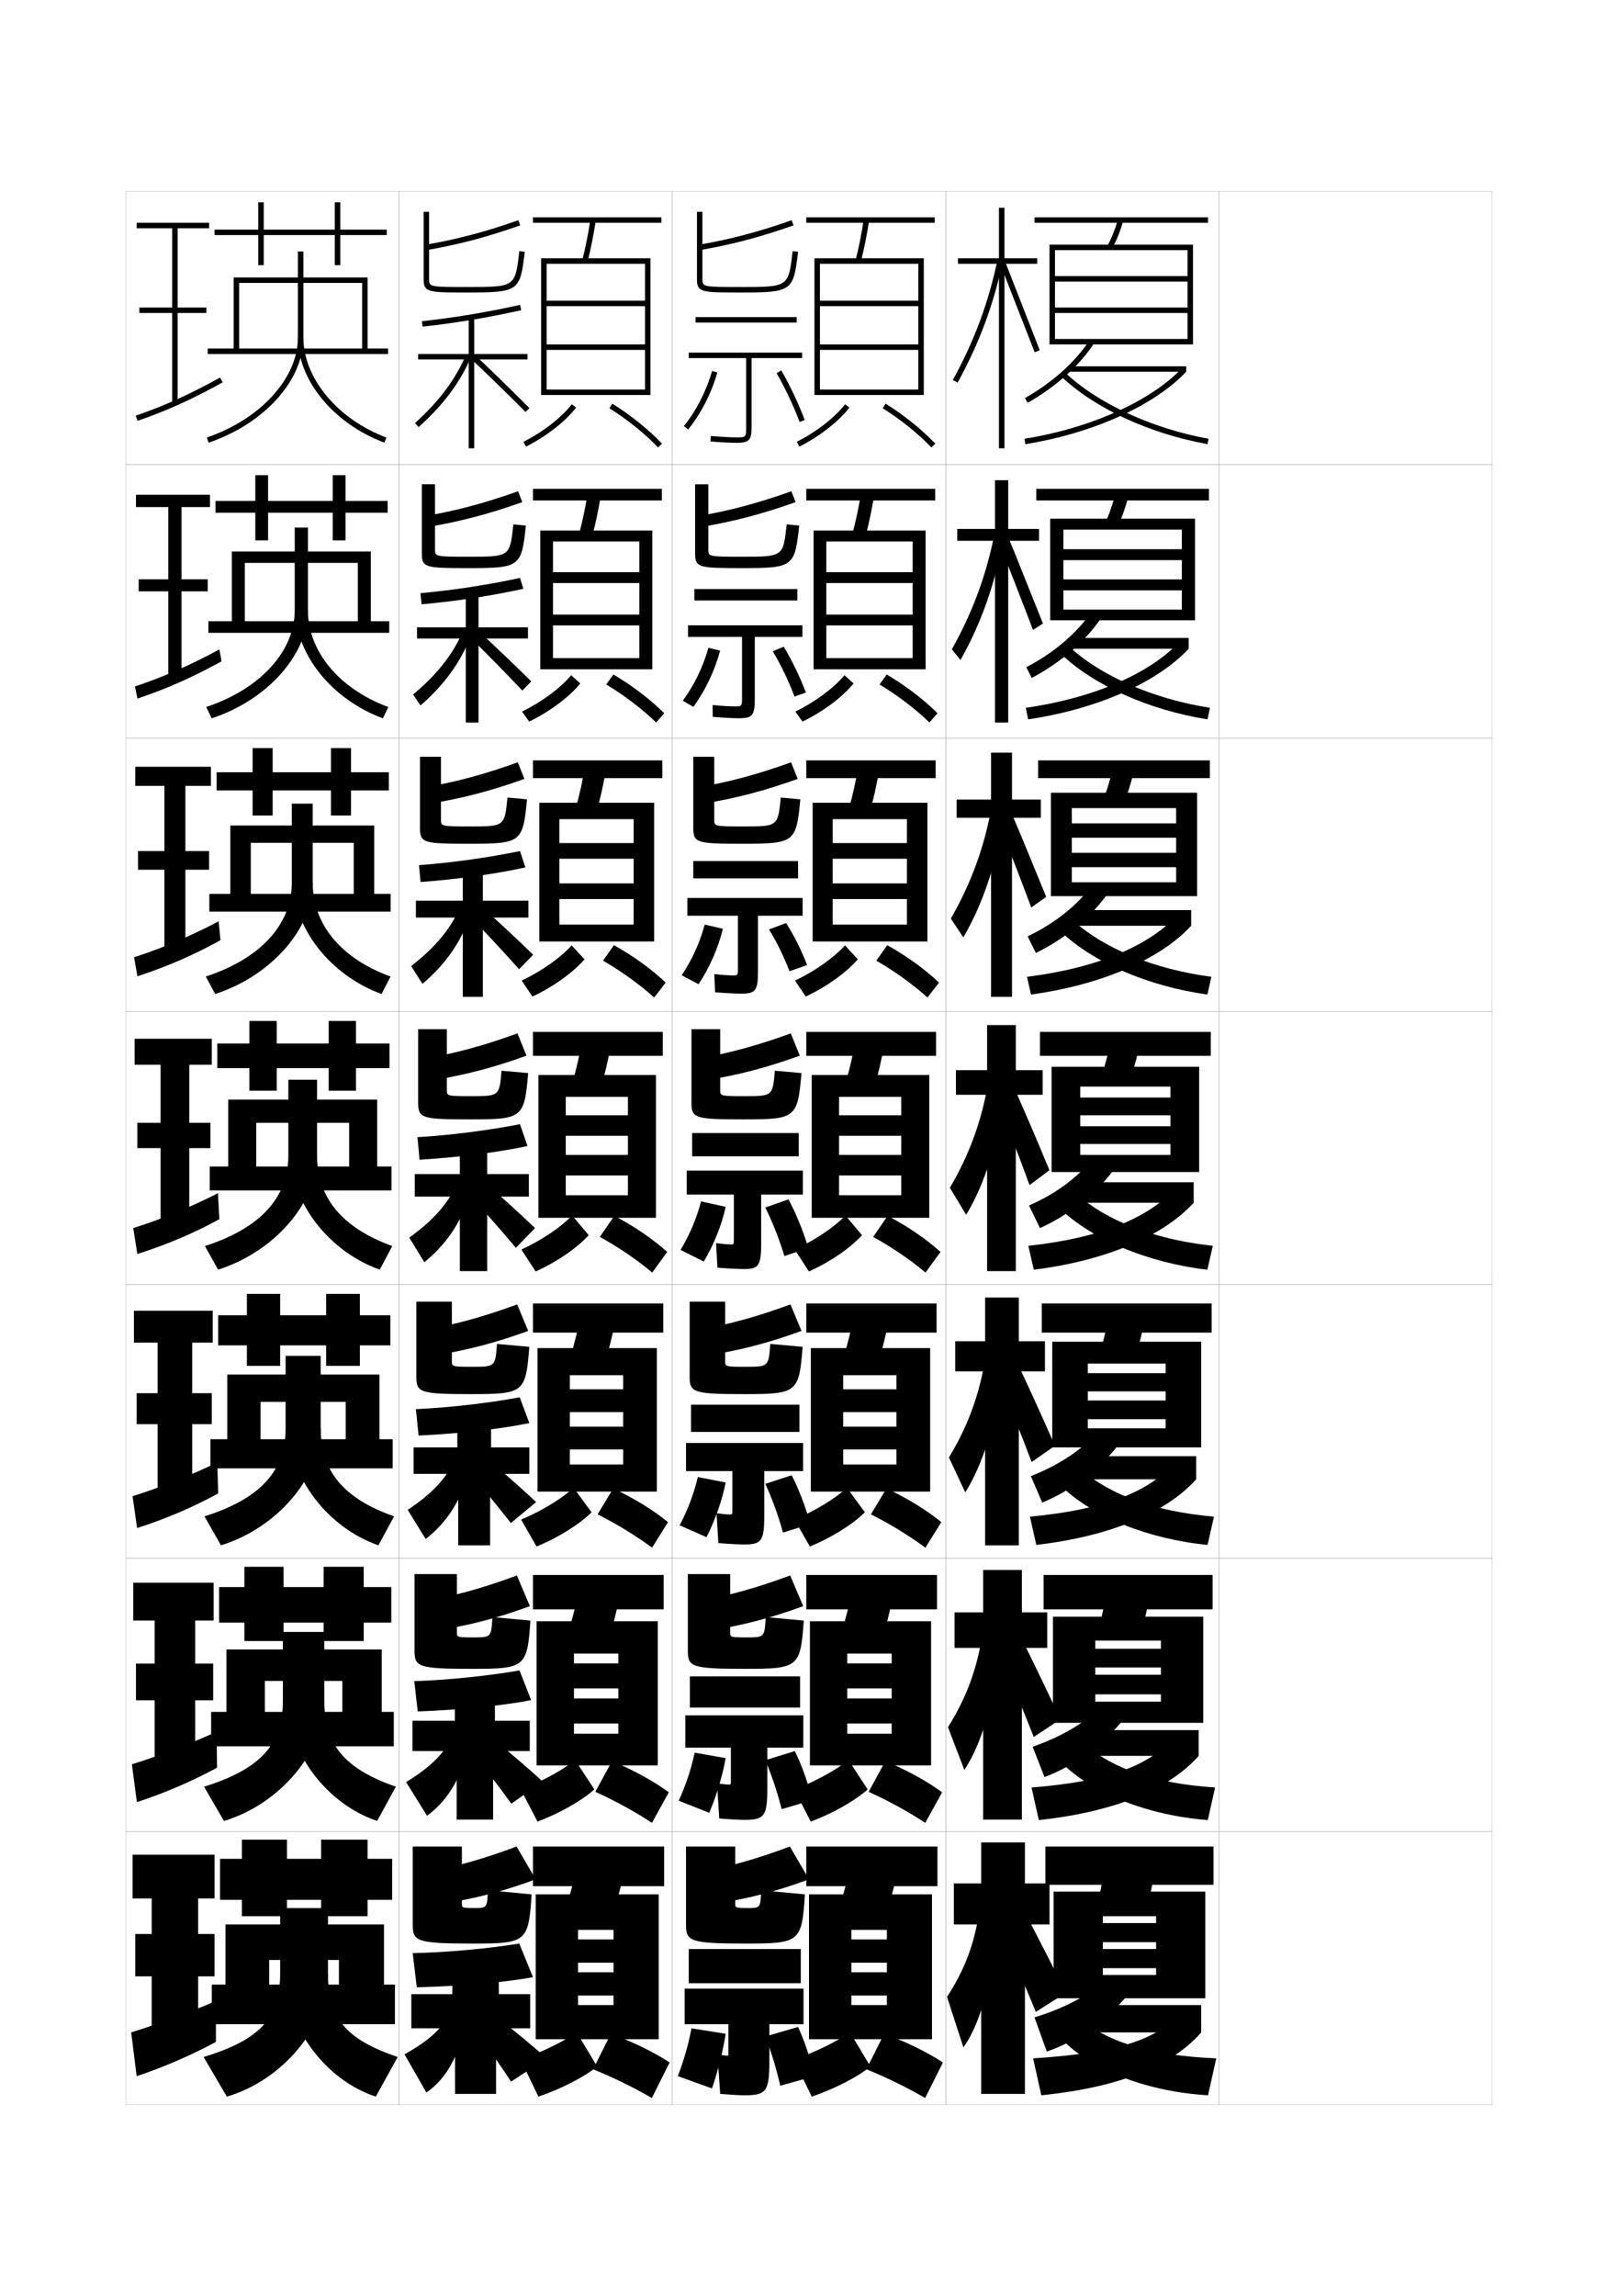 <?xml version="1.0" encoding="utf-8"?>
<!-- Generator: Adobe Illustrator 15.0.2, SVG Export Plug-In . SVG Version: 6.00 Build 0)  -->
<!DOCTYPE svg PUBLIC "-//W3C//DTD SVG 1.1//EN" "http://www.w3.org/Graphics/SVG/1.1/DTD/svg11.dtd">
<svg version="1.1" id="glyphs" xmlns="http://www.w3.org/2000/svg" xmlns:xlink="http://www.w3.org/1999/xlink" x="0px" y="0px"
	 width="592px" height="840px" viewBox="0 0 592 840" enable-background="new 0 0 592 840" xml:space="preserve">
<g>
	<rect x="46" y="70" fill="none" stroke="#999999" stroke-width="0.1" width="100" height="100"/>
	<rect x="46" y="170" fill="none" stroke="#999999" stroke-width="0.1" width="100" height="100"/>
	<rect x="46" y="270" fill="none" stroke="#999999" stroke-width="0.1" width="100" height="100"/>
	<rect x="46" y="370" fill="none" stroke="#999999" stroke-width="0.1" width="100" height="100"/>
	<rect x="46" y="470" fill="none" stroke="#999999" stroke-width="0.1" width="100" height="100"/>
	<rect x="46" y="570" fill="none" stroke="#999999" stroke-width="0.1" width="100" height="100"/>
	<rect x="46" y="670" fill="none" stroke="#999999" stroke-width="0.1" width="100" height="100"/>
	<rect x="146" y="70" fill="none" stroke="#999999" stroke-width="0.1" width="100" height="100"/>
	<rect x="146" y="170" fill="none" stroke="#999999" stroke-width="0.1" width="100" height="100"/>
	<rect x="146" y="270" fill="none" stroke="#999999" stroke-width="0.1" width="100" height="100"/>
	<rect x="146" y="370" fill="none" stroke="#999999" stroke-width="0.1" width="100" height="100"/>
	<rect x="146" y="470" fill="none" stroke="#999999" stroke-width="0.1" width="100" height="100"/>
	<rect x="146" y="570" fill="none" stroke="#999999" stroke-width="0.1" width="100" height="100"/>
	<rect x="146" y="670" fill="none" stroke="#999999" stroke-width="0.1" width="100" height="100"/>
	<rect x="246" y="70" fill="none" stroke="#999999" stroke-width="0.1" width="100" height="100"/>
	<rect x="246" y="170" fill="none" stroke="#999999" stroke-width="0.1" width="100" height="100"/>
	<rect x="246" y="270" fill="none" stroke="#999999" stroke-width="0.1" width="100" height="100"/>
	<rect x="246" y="370" fill="none" stroke="#999999" stroke-width="0.1" width="100" height="100"/>
	<rect x="246" y="470" fill="none" stroke="#999999" stroke-width="0.1" width="100" height="100"/>
	<rect x="246" y="570" fill="none" stroke="#999999" stroke-width="0.1" width="100" height="100"/>
	<rect x="246" y="670" fill="none" stroke="#999999" stroke-width="0.1" width="100" height="100"/>
	<rect x="346" y="70" fill="none" stroke="#999999" stroke-width="0.1" width="100" height="100"/>
	<rect x="346" y="170" fill="none" stroke="#999999" stroke-width="0.1" width="100" height="100"/>
	<rect x="346" y="270" fill="none" stroke="#999999" stroke-width="0.1" width="100" height="100"/>
	<rect x="346" y="370" fill="none" stroke="#999999" stroke-width="0.1" width="100" height="100"/>
	<rect x="346" y="470" fill="none" stroke="#999999" stroke-width="0.1" width="100" height="100"/>
	<rect x="346" y="570" fill="none" stroke="#999999" stroke-width="0.1" width="100" height="100"/>
	<rect x="346" y="670" fill="none" stroke="#999999" stroke-width="0.1" width="100" height="100"/>
	<rect x="446" y="70" fill="none" stroke="#999999" stroke-width="0.1" width="100" height="100"/>
	<rect x="446" y="170" fill="none" stroke="#999999" stroke-width="0.1" width="100" height="100"/>
	<rect x="446" y="270" fill="none" stroke="#999999" stroke-width="0.1" width="100" height="100"/>
	<rect x="446" y="370" fill="none" stroke="#999999" stroke-width="0.1" width="100" height="100"/>
	<rect x="446" y="470" fill="none" stroke="#999999" stroke-width="0.1" width="100" height="100"/>
	<rect x="446" y="570" fill="none" stroke="#999999" stroke-width="0.1" width="100" height="100"/>
	<rect x="446" y="670" fill="none" stroke="#999999" stroke-width="0.1" width="100" height="100"/>
</g>
<g>
	<g>
		<polygon points="141.5,86 124.5,86 124.5,97 122.5,97 122.5,86 96.5,86 96.5,97 94.5,97 94.5,86 78.5,86 78.5,84 94.5,84 94.5,74 
			96.5,74 96.5,84 122.5,84 122.5,74 124.5,74 124.5,84 141.5,84 		"/>
		<polygon points="142,127.5 142,129.5 76,129.5 76,127.5 132.5,127.5 132.5,103.5 87.5,103.5 87.5,127.5 85.5,127.5 85.5,101.5 
			134.5,101.5 134.5,127.5 		"/>
		<path d="M76.322,161.946l-0.645-1.893C95.297,153.363,109,138.332,109,123.5V92h2v31.5
			C111,139.175,96.74,154.984,76.322,161.946z"/>
		<path d="M140.647,161.936C122.014,154.926,109,139.12,109,123.5h2
			c0,14.805,12.481,29.841,30.353,36.564L140.647,161.936z"/>
	</g>
	<g>
		<polygon points="141.833,187.583 126.417,187.583 126.417,197.667 121.75,197.667 
			121.75,187.583 98.083,187.583 98.083,197.667 93.417,197.667 93.417,187.583 
			78.833,187.583 78.833,183.25 93.417,183.25 93.417,173.833 98.083,173.833 98.083,183.25 
			121.75,183.25 121.75,173.833 126.417,173.833 126.417,183.25 141.833,183.25 		"/>
		<polygon points="76.25,231.5 76.25,227.25 130.917,227.25 130.917,205.917 89.583,205.917 
			89.583,227.25 84.833,227.25 84.833,201.75 135.666,201.75 135.666,227.25 142.416,227.25 
			142.416,231.5 		"/>
		<path d="M77.478,262.788l-2.035-4.14c19.917-6.665,32.39-20.466,32.39-35.398v-30.25
			h4.833v30.25C112.667,239.414,97.982,255.96,77.478,262.788z"/>
		<path d="M140.079,262.779c-18.592-6.868-31.913-23.374-31.913-39.529h4.5
			c0,14.906,11.31,28.693,29.412,35.406L140.079,262.779z"/>
	</g>
	<g>
		<polygon points="142.261,289.167 128.427,289.167 128.427,298.333 121.094,298.333 
			121.094,289.167 99.761,289.167 99.761,298.333 92.427,298.333 92.427,289.167 
			79.261,289.167 79.261,282.5 92.427,282.5 92.427,273.667 99.761,273.667 99.761,282.5 
			121.094,282.5 121.094,273.667 128.427,273.667 128.427,282.5 142.261,282.5 		"/>
		<polygon points="76.594,333.5 76.594,327 129.427,327 129.427,308.333 91.761,308.333 91.761,327 
			84.26,327 84.26,302 136.927,302 136.927,327 142.927,327 142.927,333.5 		"/>
		<path d="M78.729,363.63l-3.425-6.388C95.519,350.602,106.761,338.031,106.761,323v-29
			h7.667v29C114.427,339.652,99.317,356.936,78.729,363.63z"/>
		<path d="M139.605,363.622C121.055,356.896,107.427,339.69,107.427,323h7
			c0,15.007,10.139,27.544,28.471,34.246L139.605,363.622z"/>
	</g>
	<g>
		<polygon points="142.5,390.75 130.25,390.75 130.25,399 120.25,399 120.25,390.75 101.25,390.75 101.25,399 91.25,399 
			91.25,390.75 79.5,390.75 79.5,381.75 91.25,381.75 91.25,373.5 101.25,373.5 101.25,381.75 120.25,381.75 120.25,373.5 
			130.25,373.5 130.25,381.75 142.5,381.75 		"/>
		<polygon points="76.75,435.5 76.75,426.75 127.75,426.75 127.75,410.75 93.75,410.75 93.75,426.75 83.5,426.75 83.5,402.25 
			138,402.25 138,426.75 143.25,426.75 143.25,435.5 		"/>
		<path d="M116,395v27.75c0,17.142-15.534,35.161-36.209,41.722l-4.815-8.635
			C95.489,449.221,105.5,437.88,105.5,422.75V395H116z"/>
		<path d="M138.943,464.466C120.435,457.882,106.5,439.975,106.5,422.75h9.5
			c0,15.107,8.968,26.396,27.531,33.087L138.943,464.466z"/>
	</g>
	<g>
		<polygon points="142.833,492.166 131.667,492.166 131.667,499.666 119.333,499.666 
			119.333,492.166 102.5,492.166 102.5,499.666 90.333,499.666 90.333,492.166 
			79.833,492.166 79.833,481.166 90.333,481.166 90.333,473.333 102.5,473.333 
			102.5,481.166 119.333,481.166 119.333,473.333 131.667,473.333 131.667,481.166 
			142.833,481.166 		"/>
		<polygon points="77,537.166 77,526.5 126.5,526.5 126.5,512.833 95.333,512.833 
			95.333,526.5 83.166,526.5 83.166,502.833 138.833,502.833 138.833,526.5 143.667,526.5 
			143.667,537.166 		"/>
		<path d="M117.333,496v26.5c0,17.797-15.823,36.425-36.473,42.814l-6.043-10.59
			C95.533,548.169,104.5,537.881,104.5,522.5V496H117.333z"/>
		<path d="M138.462,565.311C120,558.907,105.833,540.515,105.833,522.5h11.5
			c0,15.452,8.09,25.599,26.854,32.225L138.462,565.311z"/>
	</g>
	<g>
		<polygon points="143.167,593.583 133.083,593.583 133.083,600.333 118.417,600.333 
			118.417,593.583 103.75,593.583 103.75,600.333 89.417,600.333 89.417,593.583 
			80.167,593.583 80.167,580.583 89.417,580.583 89.417,573.167 103.75,573.167 
			103.75,580.583 118.417,580.583 118.417,573.167 133.083,573.167 133.083,580.583 
			143.167,580.583 		"/>
		<polygon points="77.25,638.833 77.25,626.25 125.25,626.25 125.25,614.917 96.917,614.917 96.917,626.25 
			82.833,626.25 82.833,603.416 139.667,603.416 139.667,626.25 144.083,626.25 
			144.083,638.833 		"/>
		<path d="M118.667,597v25.25c0,18.454-16.112,37.689-36.736,43.907l-7.272-12.545
			C95.578,647.117,103.5,637.883,103.5,622.25V597H118.667z"/>
		<path d="M137.981,666.155c-18.415-6.223-32.814-25.1-32.814-43.905h13.5
			c0,15.797,7.212,24.803,26.177,31.362L137.981,666.155z"/>
	</g>
	<g>
		<polygon points="143.5,695 134.5,695 134.5,701 117.5,701 117.5,695 105,695 105,701 88.5,701 88.5,695 80.5,695 80.5,680 
			88.5,680 88.5,673 105,673 105,680 117.5,680 117.5,673 134.5,673 134.5,680 143.5,680 		"/>
		<polygon points="77.5,740.5 77.5,726 124,726 124,717 98.5,717 98.5,726 82.5,726 82.5,704 140.5,704 140.5,726 144.5,726 
			144.5,740.5 		"/>
		<path d="M120,698v24c0,19.11-16.401,38.953-37,45l-8.5-14.5c21.122-6.435,28-14.615,28-30.5v-24H120z"/>
		<path d="M137.5,767c-18.368-6.042-33-25.404-33-45H120c0,16.142,6.335,24.006,25.5,30.5L137.5,767z"/>
	</g>
</g>
<g>
	<g>
		<polygon points="72.5,744.5 72.5,723 78.5,723 78.5,707.5 72.5,707.5 72.5,694.5 78.5,694.5 78.5,678.5 48.5,678.5 48.5,694.5 
			55.5,694.5 55.5,707.5 49.5,707.5 49.5,723 55.5,723 55.5,744.5 		"/>
		<path d="M79,732c-8.834,3.853-21.797,8.675-31,11.5l2,16c9.068-2.938,19.673-7.506,29-12.5V732z"
			/>
	</g>
	<g>
		<polygon points="78.167,592.833 78.167,579 48.75,579 48.75,592.833 56.583,592.833 
			56.583,608.583 49.75,608.583 49.75,622 56.583,622 56.583,645 71.417,645 71.417,622 78,622 
			78,608.583 71.417,608.583 71.417,592.833 		"/>
		<path d="M48.25,645.416L50.083,659.25c9.895-3.193,20.216-7.648,29.333-12.584L79.25,633.5
			C70.039,637.765,57.707,642.508,48.25,645.416z"/>
	</g>
	<g>
		<polygon points="77.833,491.167 77.833,479.5 49,479.5 49,491.167 57.667,491.167 
			57.667,509.666 50,509.666 50,521 57.667,521 57.667,545.5 70.333,545.5 70.333,521 77.5,521 
			77.5,509.666 70.333,509.666 70.333,491.167 		"/>
		<path d="M48.5,547.334L50.167,559c10.72-3.448,20.758-7.789,29.666-12.667L79.5,535
			C69.912,539.678,58.212,544.341,48.5,547.334z"/>
	</g>
	<g>
		<polygon points="77.5,389.5 77.5,380 49.25,380 49.25,389.5 58.75,389.5 58.75,410.75 50.25,410.75 50.25,420 58.75,420 
			58.75,446 69.25,446 69.25,420 77,420 77,410.75 69.25,410.75 69.25,389.5 		"/>
		<path d="M48.75,449.25l1.5,9.5c11.547-3.703,21.301-7.931,30-12.75l-0.5-9.5
			C69.785,441.59,58.717,446.174,48.75,449.25z"/>
	</g>
	<g>
		<polygon points="77.166,287.5 77.166,280.5 49.5,280.5 49.5,287.5 60.166,287.5 60.166,311.333 
			50.5,311.333 50.5,318.167 60.166,318.167 60.166,346.5 67.833,346.5 
			67.833,318.167 76.5,318.167 76.5,311.333 67.833,311.333 67.833,287.5 		"/>
		<path d="M50.275,357.148l-1.217-6.964c10.134-3.249,20.491-7.65,30.947-13.144
			l0.655,6.917C71.012,349.291,61.5,353.468,50.275,357.148z"/>
	</g>
	<g>
		<polygon points="76.833,185.5 76.833,181 49.75,181 49.75,185.5 61.583,185.5 61.583,211.917 
			50.75,211.917 50.75,216.333 61.583,216.333 61.583,247 66.417,247 66.417,216.333 
			76,216.333 76,211.917 66.417,211.917 66.417,185.5 		"/>
		<path d="M50.3,255.548l-0.934-4.429c10.301-3.421,19.947-7.639,30.895-13.536
			l0.81,4.334C70.474,247.764,61.204,251.891,50.3,255.548z"/>
	</g>
	<g>
		<polygon points="76.5,83.5 76.5,81.5 50,81.5 50,83.5 63,83.5 63,112.5 51,112.5 51,114.5 63,114.5 63,147.5 65,147.5 65,114.5 
			75.5,114.5 75.5,112.5 65,112.5 65,83.5 		"/>
		<path d="M50.325,153.946l-0.65-1.893c10.468-3.593,19.403-7.629,30.843-13.93
			l0.965,1.752C69.936,146.236,60.908,150.312,50.325,153.946z"/>
	</g>
</g>
<g>
	<g>
		<path d="M156.171,91.485l-0.342-1.971c11.654-2.023,21.774-4.703,33.838-8.958
			l0.666,1.887C178.158,86.737,167.941,89.441,156.171,91.485z"/>
		<path d="M171,107c-14.485,0-16,0-16-5V77.5h2V102c0,2.943,0,3,14,3c17.5,0,17.5,0,19.007-13.114
			l1.986,0.229C190.331,106.583,189.742,107,171,107z"/>
		<path d="M154.609,119.494l-0.219-1.988c12.155-1.336,23.56-3.237,35.893-5.982
			l0.434,1.953C178.312,116.237,166.839,118.149,154.609,119.494z"/>
		<polygon points="193,129.5 173.5,129.5 173.5,116 171.5,116 171.5,129.5 153,129.5 153,131.5 171.5,131.5 171.5,164 173.5,164 
			173.5,131.5 193,131.5 		"/>
		<path d="M153.169,156.243l-1.338-1.486c8.938-8.045,14.895-16.035,18.748-25.146
			l1.842,0.779C168.45,139.78,162.332,147.995,153.169,156.243z"/>
		<path d="M192.292,150.706c-6.465-6.489-13.561-13.407-19.979-19.479l1.375-1.453
			c6.433,6.086,13.543,13.019,20.021,19.521L192.292,150.706z"/>
	</g>
	<g>
		<path d="M155.774,188.762c11.702-2.066,21.716-4.75,33.782-9.049l1.543,3.978
			c-12.14,4.319-22.437,7.038-34.302,9.035L155.774,188.762z"/>
		<path d="M171.333,207.833c-15.543,0-17-0.146-17-5.339v-25.328h4.833v23.75
			c0,2.692,0.028,2.75,12.272,2.75c15.124,0,15.131-0.001,16.401-11.845l4.572,0.44
			C190.835,207.393,190.225,207.833,171.333,207.833z"/>
		<path d="M153.844,217.003c12.174-1.13,24.268-2.976,36.428-5.572l1.206,3.969
			c-11.816,2.598-24.209,4.485-37.238,5.678L153.844,217.003z"/>
		<polygon points="193.166,229.5 175.083,229.5 175.083,216.166 170.417,216.166 
			170.417,229.5 152.583,229.5 152.583,233.583 170.417,233.583 170.417,264.333 
			175.083,264.333 175.083,233.583 193.166,233.583 		"/>
		<path d="M169.51,230.549l2.646,2.319c-3.739,9.578-9.605,17.614-18.294,25.211
			l-2.725-3.991C160.195,246.5,165.982,239.003,169.51,230.549z"/>
		<path d="M172.461,233.571l2.327-2.975c6.472,5.933,13.339,12.492,19.601,18.684
			l-3.277,3.358C185.079,246.247,178.514,239.556,172.461,233.571z"/>
	</g>
	<g>
		<path d="M155.719,288.01c11.75-2.108,21.658-4.797,33.727-9.139l2.419,6.068
			c-12.104,4.343-22.482,7.077-34.441,9.027L155.719,288.01z"/>
		<path d="M171.667,308.667c-16.602,0-18-0.291-18-5.679v-26.155h7.666v23
			c0,2.441,0.057,2.5,10.543,2.5c12.749,0,12.763-0.003,13.794-10.575l7.158,0.651
			C191.341,308.204,190.709,308.667,171.667,308.667z"/>
		<path d="M153.297,316.502c12.193-0.925,24.978-2.715,36.964-5.161l1.978,5.985
			c-11.228,2.435-24.542,4.298-38.369,5.339L153.297,316.502z"/>
		<polygon points="193.333,329.5 176.667,329.5 176.667,316.333 169.333,316.333 169.333,329.5 
			152.167,329.5 152.167,335.667 169.333,335.667 169.333,364.667 176.667,364.667 
			176.667,335.667 193.333,335.667 		"/>
		<path d="M168.441,331.487l3.45,3.859c-3.507,9.765-9.12,17.624-17.335,24.568
			l-4.113-6.495C159.621,346.288,165.24,339.286,168.441,331.487z"/>
		<path d="M172.611,335.915l3.279-4.497c6.511,5.78,13.134,11.966,19.18,17.847
			l-5.139,5.304C184.331,348.276,178.297,341.814,172.611,335.915z"/>
	</g>
	<g>
		<path d="M155.664,387.258l2.387,7.95c12.053-1.904,22.512-4.652,34.58-9.021
			l-3.297-8.159C177.263,382.414,167.461,385.107,155.664,387.258z"/>
		<path d="M172.314,401c10.373,0,10.395-0.005,11.188-9.307l9.744,0.863
			C191.846,409.014,191.192,409.5,172,409.5c-17.66,0-19-0.437-19-6.018V376.5h10.5v22.25
			C163.5,400.939,163.584,401,172.314,401z"/>
		<path d="M152.75,416c12.213-0.72,25.687-2.454,37.5-4.75l2.75,8
			c-10.64,2.272-24.873,4.11-39.5,5L152.75,416z"/>
		<polygon points="193.5,429.5 178.25,429.5 178.25,416.5 168.25,416.5 168.25,429.5 151.75,429.5 151.75,437.75 168.25,437.75 
			168.25,465 178.25,465 178.25,437.75 193.5,437.75 		"/>
		<path d="M167.373,432.426l4.254,5.398C168.352,447.777,162.991,455.457,155.25,461.75l-5.5-9
			C159.048,446.076,164.497,439.567,167.373,432.426z"/>
		<path d="M172.76,438.26l4.23-6.02C183.541,437.867,189.92,443.68,195.75,449.25l-7,7.25
			C183.582,450.307,178.08,444.072,172.76,438.26z"/>
	</g>
</g>
<g>
	<path d="M155.609,486.506l2.925,9.383c12.147-1.857,22.688-4.621,34.72-9.014
		l-4.031-9.689C177.15,481.614,167.454,484.312,155.609,486.506z"/>
	<path d="M172.709,500c8.488,0,8.514-0.006,9.126-8.371l11.829,1.076
		C192.371,509.49,191.655,510,172.333,510c-18.718,0-20-0.582-20-6.357v-27.477
		h13V498C165.333,499.919,165.448,500,172.709,500z"/>
	<path d="M152.167,515.5c12.229-0.558,26.36-2.188,38-4.333l3.5,9.431
		c-10.056,2.086-25.073,3.831-40.5,4.568L152.167,515.5z"/>
	<polygon points="193.667,529.5 179.667,529.5 179.667,516.667 167.333,516.667 167.333,529.5 
		151.333,529.5 151.333,539.166 167.667,539.166 167.667,565.334 179.333,565.334 
		179.333,539.166 193.667,539.166 	"/>
	<path d="M166.415,533.617l4.753,6.1C168.124,549.857,163.017,557.358,155.75,563
		l-6.583-10.666C158.585,546.117,163.865,540.102,166.415,533.617z"/>
	<path d="M172.256,539.34l5.57-6.014c6.59,5.475,12.726,10.914,18.34,16.174
		l-9.25,7.666C182.181,551.072,177.21,545.065,172.256,539.34z"/>
</g>
<g>
	<path d="M155.555,585.753l3.462,10.816c12.242-1.812,22.864-4.589,34.86-9.007
		l-4.766-11.22C177.037,580.814,167.448,583.518,155.555,585.753z"/>
	<path d="M173.104,599c6.604,0,6.633-0.008,7.063-7.436l13.914,1.288
		C192.896,609.968,192.117,610.5,172.667,610.5c-19.775,0-21-0.728-21-6.696
		v-27.971h15.5V597.25C167.167,598.898,167.312,599,173.104,599z"/>
	<path d="M151.583,615c12.246-0.396,27.034-1.92,38.5-3.916l4.25,10.86
		c-9.472,1.9-25.273,3.553-41.5,4.139L151.583,615z"/>
	<polygon points="193.833,629.5 181.083,629.5 181.083,616.834 166.417,616.834 166.417,629.5 
		150.917,629.5 150.917,640.583 167.083,640.583 167.083,665.667 180.417,665.667 
		180.417,640.583 193.833,640.583 	"/>
	<path d="M165.458,634.809l5.251,6.8C167.897,651.938,163.043,659.26,156.25,664.25
		l-7.667-12.333C158.122,646.157,163.232,640.637,165.458,634.809z"/>
	<path d="M173.753,642.42l6.91-6.007c6.63,5.322,12.522,10.387,17.92,15.337
		l-11.5,8.083C182.78,653.837,178.341,648.059,173.753,642.42z"/>
</g>
<g>
	<path d="M155.5,685l5.5,11.5c12.337-1.766,23.041-4.558,35-9l-7-12
		C176.924,680.015,167.441,682.723,155.5,685z"/>
	<path d="M173.5,698c4.719,0,4.751-0.009,5-6.5l16,1.5c-1.079,17.445-1.921,18-21.5,18
		c-20.833,0-22-0.873-22-7.036V675.5h18v21C169,697.878,169.175,698,173.5,698z"/>
	<path d="M151,714.5l1.5,12.5c17.025-0.435,33.611-1.994,42.5-3.708L190,711
		C178.707,712.847,163.263,714.267,151,714.5z"/>
	<polygon points="194,729.5 182.5,729.5 182.5,717 165.5,717 165.5,729.5 150.5,729.5 150.5,742 166.5,742 166.5,766 181.5,766 
		181.5,742 194,742 	"/>
	<path d="M164.5,736c-1.899,5.171-6.841,10.198-16.5,15.5l8,14c6.318-4.339,10.92-11.482,13.5-22
		L164.5,736z"/>
	<path d="M175,744.5c4.221,5.552,8.13,11.103,12,17l13-8.5c-5.183-4.64-10.831-9.331-17.5-14.5
		L175,744.5z"/>
</g>
<g>
	<g>
		<rect x="195" y="377.5" width="47.5" height="8.75"/>
		<path d="M219.734,398.374c1.572-5.319,2.885-10.968,4.01-17.3l-10.488-1.648
			c-1.121,6.297-2.427,11.913-3.99,17.2L219.734,398.374z"/>
		<polygon points="229.75,408 207,408 207,415.5 229.75,415.5 229.75,422.5 207,422.5 207,430 229.75,430 229.75,437.25 207,437.25 
			207,445.5 240,445.5 240,393.25 197,393.25 197,445.5 207,445.5 207,401.25 229.75,401.25 		"/>
		<path d="M190.764,457.117l5.223,8.015c7.801-3.511,15.105-8.56,19.416-13.276
			l-6.055-7.187C205.1,449.012,198.305,453.631,190.764,457.117z"/>
		<path d="M219.473,452.485c6.738,3.711,13.588,8.377,19.156,13.039l5.492-7.526
			c-5.096-4.629-12.047-9.402-19.344-13.211L219.473,452.485z"/>
	</g>
	<g>
		<rect x="195" y="476.834" width="47.667" height="10.666"/>
		<path d="M221.156,499.25c1.692-5.516,3.113-11.4,4.34-18.033l-12.659-2.1
			c-1.224,6.609-2.641,12.473-4.327,17.967L221.156,499.25z"/>
		<polygon points="228,508.25 208.5,508.25 208.5,516.584 228,516.584 228,521.916 208.5,521.916 208.5,530.25 
			228,530.25 228,535.75 208.5,535.75 208.5,545.666 240.333,545.666 240.333,493.166 196.667,493.166 
			196.667,545.666 208.5,545.666 208.5,503.084 228,503.084 		"/>
		<path d="M190.676,555.912l5.648,9.842c8.063-3.317,15.643-8.108,20.111-12.518
			l-6.537-8.957C205.458,548.277,198.474,552.58,190.676,555.912z"/>
		<path d="M218.648,553.99c6.887,3.435,14.029,7.811,19.938,12.193l5.828-9.352
			c-5.242-4.299-12.475-8.775-20.062-12.307L218.648,553.99z"/>
	</g>
	<g>
		<rect x="195" y="576.167" width="47.833" height="12.583"/>
		<path d="M222.578,600.125c1.812-5.712,3.342-11.833,4.67-18.767l-14.829-2.55
			c-1.327,6.923-2.854,13.033-4.664,18.733L222.578,600.125z"/>
		<polygon points="226.25,608.5 210,608.5 210,617.667 226.25,617.667 226.25,621.333 
			210,621.333 210,630.5 226.25,630.5 226.25,634.25 210,634.25 210,645.833 
			240.667,645.833 240.667,593.083 196.333,593.083 196.333,645.833 210,645.833 
			210,604.917 226.25,604.917 		"/>
		<path d="M190.588,654.706l6.074,11.671c8.325-3.125,16.181-7.658,20.806-11.759
			l-7.019-10.729C205.815,647.542,198.644,651.53,190.588,654.706z"/>
		<path d="M217.824,655.495c7.036,3.158,14.471,7.244,20.719,11.347l6.164-11.176
			c-5.388-3.968-12.903-8.149-20.781-11.403L217.824,655.495z"/>
	</g>
</g>
<g>
	<rect x="195" y="675.5" width="48" height="14.5"/>
	<path d="M224,701c1.933-5.907,3.57-12.265,5-19.5l-17-3c-1.43,7.235-3.067,13.593-5,19.5
		L224,701z"/>
	<polygon points="241,746 241,693 196,693 196,746 211.5,746 211.5,706 224.5,706 224.5,709.5 211.5,709.5 211.5,718 224.5,718 
		224.5,721.5 211.5,721.5 211.5,730 224.5,730 224.5,733.5 211.5,733.5 211.5,746 	"/>
	<path d="M190.5,753.5L197,767c8.588-2.933,16.718-7.208,21.5-11l-7.5-12.5
		C206.174,746.808,198.812,750.479,190.5,753.5z"/>
	<path d="M217,757c7.185,2.882,14.912,6.678,21.5,10.5l6.5-13c-5.534-3.637-13.331-7.522-21.5-10.5
		L217,757z"/>
</g>
<g>
	<rect x="195" y="79.5" width="47" height="2"/>
	<path d="M213.031,95.252l1.938,0.496c1.211-4.732,2.199-9.671,3.02-15.099
		l-1.977-0.299C215.2,85.711,214.226,90.585,213.031,95.252z"/>
	<polygon points="236,110 200,110 200,112 236,112 236,126 200,126 200,128 236,128 236,142.5 200,142.5 200,144.5 238,144.5 
		238,94.5 198,94.5 198,144.5 200,144.5 200,96.5 236,96.5 	"/>
	<path d="M191.549,161.607l0.902,1.785c7.422-3.752,14.276-9.088,18.336-14.276
		l-1.574-1.232C205.324,152.852,198.721,157.982,191.549,161.607z"/>
	<path d="M222.968,149.347c6.663,4.188,12.987,9.282,17.808,14.343l1.449-1.379
		c-4.932-5.178-11.393-10.383-18.192-14.657L222.968,149.347z"/>
</g>
<g>
	<rect x="195" y="178.833" width="47.167" height="4.25"/>
	<path d="M216.557,196.623c1.332-4.928,2.428-10.103,3.35-15.833l-4.813-0.749
		c-0.915,5.673-1.999,10.794-3.317,15.667L216.557,196.623z"/>
	<polygon points="233.916,209.333 202.333,209.333 202.333,213.292 233.916,213.292 
		233.916,224.833 202.333,224.833 202.333,228.792 233.916,228.792 233.916,240.75 
		202.333,240.75 202.333,244.833 238.667,244.833 238.667,194.083 197.667,194.083 
		197.667,244.833 202.333,244.833 202.333,198.083 233.916,198.083 	"/>
	<path d="M191.011,260.317l2.619,3.655c7.548-3.672,14.553-8.912,18.695-13.943
		l-3.344-3.011C204.973,251.777,198.306,256.738,191.011,260.317z"/>
	<path d="M221.803,250.393c6.688,4.029,13.188,8.98,18.257,13.908l2.965-3.373
		c-4.986-4.995-11.611-10.056-18.576-14.175L221.803,250.393z"/>
</g>
<g>
	<rect x="195" y="278.167" width="47.333" height="6.5"/>
	<path d="M218.146,297.499c1.452-5.124,2.656-10.536,3.68-16.566l-7.651-1.199
		c-1.018,5.985-2.213,11.354-3.653,16.434L218.146,297.499z"/>
	<polygon points="231.833,308.417 204.667,308.417 204.667,314.146 231.833,314.146 
		231.833,323.167 204.667,323.167 204.667,328.896 231.833,328.896 231.833,338.25 
		204.667,338.25 204.667,344.417 239.334,344.417 239.334,293.667 197.333,293.667 
		197.333,344.417 204.667,344.417 204.667,299.667 231.833,299.667 	"/>
	<path d="M190.887,358.717l3.922,5.835c7.674-3.591,14.828-8.735,19.055-13.609
		l-4.699-5.099C205.036,350.395,198.305,355.185,190.887,358.717z"/>
	<path d="M220.638,351.439c6.713,3.87,13.388,8.678,18.706,13.473l4.229-5.45
		c-5.041-4.812-11.828-9.729-18.959-13.693L220.638,351.439z"/>
</g>
<g>
	<g>
		<rect x="295" y="377.5" width="47.5" height="8.75"/>
		<path d="M319.734,398.374c1.572-5.319,2.885-10.968,4.01-17.3l-10.488-1.648
			c-1.121,6.297-2.427,11.913-3.99,17.2L319.734,398.374z"/>
		<polygon points="329.75,408 307,408 307,415.5 329.75,415.5 329.75,422.5 307,422.5 307,430 329.75,430 329.75,437.25 307,437.25 
			307,445.5 340,445.5 340,393.25 297,393.25 297,445.5 307,445.5 307,401.25 329.75,401.25 		"/>
		<path d="M290.764,457.117l5.223,8.015c7.801-3.511,15.105-8.56,19.416-13.276
			l-6.055-7.187C305.1,449.012,298.305,453.631,290.764,457.117z"/>
		<path d="M319.473,452.485c6.738,3.711,13.588,8.377,19.156,13.039l5.492-7.526
			c-5.096-4.629-12.047-9.402-19.344-13.211L319.473,452.485z"/>
	</g>
	<g>
		<rect x="295" y="476.834" width="47.666" height="10.666"/>
		<path d="M321.156,499.25c1.692-5.516,3.113-11.4,4.34-18.033l-12.658-2.1
			c-1.225,6.609-2.641,12.473-4.328,17.967L321.156,499.25z"/>
		<polygon points="328,508.25 308.5,508.25 308.5,516.584 328,516.584 328,521.916 308.5,521.916 308.5,530.25 
			328,530.25 328,535.75 308.5,535.75 308.5,545.666 340.334,545.666 340.334,493.166 296.667,493.166 
			296.667,545.666 308.5,545.666 308.5,503.084 328,503.084 		"/>
		<path d="M290.676,555.912l5.648,9.842c8.062-3.317,15.643-8.108,20.111-12.518
			l-6.537-8.957C305.457,548.277,298.475,552.58,290.676,555.912z"/>
		<path d="M318.648,553.99c6.887,3.435,14.029,7.811,19.938,12.193l5.828-9.352
			c-5.242-4.299-12.475-8.775-20.062-12.307L318.648,553.99z"/>
	</g>
	<g>
		<rect x="295" y="576.167" width="47.833" height="12.583"/>
		<path d="M322.578,600.125c1.812-5.712,3.342-11.833,4.67-18.767l-14.829-2.55
			c-1.327,6.923-2.854,13.033-4.664,18.733L322.578,600.125z"/>
		<polygon points="326.25,608.5 310,608.5 310,617.667 326.25,617.667 326.25,621.333 310,621.333 310,630.5 
			326.25,630.5 326.25,634.25 310,634.25 310,645.833 340.667,645.833 340.667,593.083 
			296.333,593.083 296.333,645.833 310,645.833 310,604.917 326.25,604.917 		"/>
		<path d="M290.588,654.706l6.074,11.671c8.325-3.125,16.181-7.658,20.806-11.759
			l-7.019-10.729C305.815,647.542,298.644,651.53,290.588,654.706z"/>
		<path d="M317.824,655.495c7.036,3.158,14.471,7.244,20.719,11.347l6.164-11.176
			c-5.388-3.968-12.903-8.149-20.781-11.403L317.824,655.495z"/>
	</g>
</g>
<g>
	<rect x="295" y="675.5" width="48" height="14.5"/>
	<path d="M324,701c1.933-5.907,3.57-12.265,5-19.5l-17-3c-1.43,7.235-3.067,13.593-5,19.5
		L324,701z"/>
	<polygon points="341,746 341,693 296,693 296,746 311.5,746 311.5,706 324.5,706 324.5,709.5 311.5,709.5 311.5,718 324.5,718 
		324.5,721.5 311.5,721.5 311.5,730 324.5,730 324.5,733.5 311.5,733.5 311.5,746 	"/>
	<path d="M290.5,753.5L297,767c8.588-2.933,16.718-7.208,21.5-11l-7.5-12.5
		C306.174,746.808,298.812,750.479,290.5,753.5z"/>
	<path d="M317,757c7.185,2.882,14.912,6.678,21.5,10.5l6.5-13c-5.534-3.637-13.331-7.522-21.5-10.5
		L317,757z"/>
</g>
<g>
	<rect x="295" y="79.5" width="47" height="2"/>
	<path d="M313.031,95.252l1.938,0.496c1.211-4.732,2.199-9.671,3.02-15.099
		l-1.977-0.299C315.2,85.711,314.226,90.585,313.031,95.252z"/>
	<polygon points="336,110 300,110 300,112 336,112 336,126 300,126 300,128 336,128 336,142.5 300,142.5 300,144.5 338,144.5 
		338,94.5 298,94.5 298,144.5 300,144.5 300,96.5 336,96.5 	"/>
	<path d="M291.549,161.607l0.902,1.785c7.422-3.752,14.276-9.088,18.336-14.276
		l-1.574-1.232C305.324,152.852,298.721,157.982,291.549,161.607z"/>
	<path d="M322.968,149.347c6.663,4.188,12.987,9.282,17.808,14.343l1.449-1.379
		c-4.932-5.178-11.393-10.383-18.192-14.657L322.968,149.347z"/>
</g>
<g>
	<rect x="295" y="178.833" width="47.167" height="4.25"/>
	<path d="M316.557,196.623c1.332-4.928,2.428-10.103,3.35-15.833l-4.813-0.749
		c-0.915,5.673-1.999,10.794-3.317,15.667L316.557,196.623z"/>
	<polygon points="333.916,209.333 302.334,209.333 302.334,213.292 333.916,213.292 
		333.916,224.833 302.334,224.833 302.334,228.792 333.916,228.792 333.916,240.75 
		302.334,240.75 302.334,244.833 338.667,244.833 338.667,194.083 297.666,194.083 
		297.666,244.833 302.334,244.833 302.334,198.083 333.916,198.083 	"/>
	<path d="M291.011,260.317l2.619,3.655c7.548-3.672,14.553-8.912,18.695-13.943
		l-3.344-3.011C304.973,251.777,298.306,256.738,291.011,260.317z"/>
	<path d="M321.803,250.393c6.688,4.029,13.188,8.98,18.257,13.908l2.965-3.373
		c-4.986-4.995-11.611-10.056-18.576-14.175L321.803,250.393z"/>
</g>
<g>
	<rect x="295" y="278.167" width="47.333" height="6.5"/>
	<path d="M318.146,297.499c1.452-5.124,2.656-10.536,3.68-16.566l-7.651-1.199
		c-1.018,5.985-2.213,11.354-3.653,16.434L318.146,297.499z"/>
	<polygon points="331.833,308.417 304.668,308.417 304.668,314.146 331.833,314.146 
		331.833,323.167 304.668,323.167 304.668,328.896 331.833,328.896 331.833,338.25 
		304.668,338.25 304.668,344.417 339.334,344.417 339.334,293.667 297.334,293.667 
		297.334,344.417 304.668,344.417 304.668,299.667 331.833,299.667 	"/>
	<path d="M290.887,358.717l3.922,5.835c7.674-3.591,14.828-8.735,19.055-13.609
		l-4.699-5.099C305.036,350.395,298.305,355.185,290.887,358.717z"/>
	<path d="M320.638,351.439c6.713,3.87,13.388,8.678,18.706,13.473l4.229-5.45
		c-5.041-4.812-11.828-9.729-18.959-13.693L320.638,351.439z"/>
</g>
<g>
	<rect x="378.5" y="79.5" width="63.5" height="2"/>
	<path d="M406.877,90.981l-1.754-0.963c1.631-2.967,2.91-6.168,3.913-9.785
		l1.928,0.533C409.92,84.536,408.582,87.877,406.877,90.981z"/>
	<polygon points="384,89.5 384,126 386,126 386,91.5 434.5,91.5 434.5,101 386,101 386,103 434.5,103 434.5,112.5 386,112.5 
		386,114.5 434.5,114.5 434.5,124 386,124 386,126 436.5,126 436.5,89.5 	"/>
	<path d="M375.993,147.37l-0.986-1.74c10.009-5.672,18.41-13.193,23.657-21.179
		l1.672,1.098C394.918,133.795,386.272,141.544,375.993,147.37z"/>
	<rect x="391" y="134" width="43" height="2"/>
	<path d="M375.158,162.487l-0.316-1.975c24.186-3.881,46.297-13.799,57.704-25.886L434,136
		C422.305,148.392,399.758,158.54,375.158,162.487z"/>
	<path d="M441.822,162.484c-21.246-3.837-41.251-13.093-53.512-24.76l1.379-1.449
		c11.81,11.238,31.922,20.527,52.488,24.24L441.822,162.484z"/>
</g>
<g>
	<g>
		<rect x="379.166" y="178.833" width="63.167" height="4.25"/>
		<path d="M409.063,192.317l-4.628-1.135c1.584-3.458,2.842-7.184,3.844-11.404
			l4.773,0.944C412.017,185.069,410.729,188.75,409.063,192.317z"/>
		<polygon points="384.25,189.75 384.25,226.917 389.083,226.917 389.083,193.75 432.416,193.75 
			432.416,200.916 389.083,200.916 389.083,204.917 432.416,204.917 432.416,211.958 
			389.083,211.958 389.083,215.958 432.416,215.958 432.416,223 389.083,223 
			389.083,226.917 437.25,226.917 437.25,189.75 		"/>
		<path d="M377.495,247.997l-1.991-3.91c10.149-5.315,18.342-12.33,23.688-20.036
			l3.448,2.398C396.916,234.777,387.875,242.536,377.495,247.997z"/>
		<rect x="391.5" y="233.375" width="43.416" height="3.958"/>
		<path d="M376.188,263.158l-0.878-4.233c25.005-3.552,45.362-12.582,56.22-24.091
			l3.386,2.499C423.489,249.56,401.639,259.379,376.188,263.158z"/>
		<path d="M441.798,263.156c-21.53-3.427-41.539-12.454-53.508-23.84l2.753-2.883
			c11.672,10.793,30.735,19.227,51.658,22.493L441.798,263.156z"/>
	</g>
	<g>
		<rect x="379.833" y="278.167" width="62.833" height="6.5"/>
		<path d="M411.251,293.654l-7.503-1.308c1.538-3.947,2.773-8.2,3.775-13.023
			l7.619,1.355C414.113,285.603,412.876,289.624,411.251,293.654z"/>
		<polygon points="384.5,290 384.5,327.833 392.166,327.833 392.166,295.625 430.333,295.625 
			430.333,301.208 392.166,301.208 392.166,306.458 430.333,306.458 430.333,311.979 
			392.166,311.979 392.166,317.229 430.333,317.229 430.333,322.75 392.166,322.75 
			392.166,327.833 438,327.833 438,290 		"/>
		<path d="M378.998,348.623l-2.996-6.08c10.289-4.959,18.271-11.467,23.719-18.893
			l5.225,3.699C398.916,335.76,389.478,343.529,378.998,348.623z"/>
		<rect x="392" y="332.938" width="43.833" height="5.729"/>
		<path d="M377.219,363.829l-1.438-6.492c25.823-3.223,44.427-11.366,54.735-22.295
			l5.317,3.625C424.674,350.729,403.521,360.218,377.219,363.829z"/>
		<path d="M441.773,363.828c-21.814-3.016-41.827-11.815-53.504-22.92l4.127-4.316
			c11.535,10.349,29.549,17.926,50.829,20.747L441.773,363.828z"/>
	</g>
	<g>
		<rect x="380.5" y="377.5" width="62.5" height="8.75"/>
		<path d="M413.438,394.99l-10.377-1.48c1.491-4.438,2.705-9.217,3.706-14.643
			l10.465,1.766C416.21,386.136,415.023,390.498,413.438,394.99z"/>
		<polygon points="384.75,390.25 384.75,428.75 395.25,428.75 395.25,397.5 428.25,397.5 428.25,401.5 395.25,401.5 395.25,408 
			428.25,408 428.25,412 395.25,412 395.25,418.5 428.25,418.5 428.25,422.5 395.25,422.5 395.25,428.75 438.75,428.75 
			438.75,390.25 		"/>
		<path d="M380.5,449.25l-4-8.25c10.43-4.603,18.202-10.604,23.75-17.75l7,5
			C400.915,436.742,391.08,444.521,380.5,449.25z"/>
		<rect x="392.5" y="432.5" width="44.25" height="7.5"/>
		<path d="M378.25,464.5l-2-8.75c26.643-2.894,43.492-10.149,53.25-20.5l7.25,4.75
			C425.859,451.897,405.402,461.057,378.25,464.5z"/>
		<path d="M441.75,464.5c-22.1-2.604-42.116-11.177-53.5-22l5.5-5.75
			c11.397,9.904,28.363,16.626,50,19L441.75,464.5z"/>
	</g>
	<g>
		<rect x="381.167" y="476.833" width="62.167" height="10.667"/>
		<path d="M415.459,496.327l-12.918-1.653c1.445-4.928,2.637-10.233,3.638-16.262
			l12.977,2.176C418.141,486.669,417.004,491.371,415.459,496.327z"/>
		<polygon points="385,490.833 385,529.5 398,529.5 398,498.833 426.5,498.833 426.5,502.334 398,502.334 
			398,509 426.5,509 426.5,512.333 398,512.333 398,519.166 426.5,519.166 426.5,522.5 398,522.5 398,529.5 
			439.5,529.5 439.5,490.833 		"/>
		<path d="M402.334,523.167l6.5,5.833c-6.655,8.574-16.844,16.305-27.501,20.666L377.166,540
			C387.934,535.774,396.227,530.057,402.334,523.167z"/>
		<rect x="393" y="532.709" width="44.667" height="8.457"/>
		<path d="M379.167,565.167l-2.333-10.333c27.668-2.607,42.957-9.08,52.264-19.001
			l8.569,5.333C427.027,552.979,407.232,561.868,379.167,565.167z"/>
		<path d="M388.666,544l6.661-6.5c11.183,9.463,27.026,15.404,48.839,17.334l-2.332,10.333
			C419.826,563.001,399.948,554.789,388.666,544z"/>
	</g>
	<g>
		<rect x="381.834" y="576.166" width="61.833" height="12.584"/>
		<path d="M417.479,597.664l-15.459-1.827c1.399-5.417,2.568-11.249,3.569-17.881
			l15.488,2.588C420.07,587.202,418.984,592.245,417.479,597.664z"/>
		<polygon points="385.25,591.416 385.25,630.25 400.75,630.25 400.75,600.166 424.75,600.166 424.75,603.167 
			400.75,603.167 400.75,610 424.75,610 424.75,612.666 400.75,612.666 400.75,619.833 424.75,619.833 
			424.75,622.5 400.75,622.5 400.75,630.25 440.25,630.25 440.25,591.416 		"/>
		<path d="M404.417,623.084l6,6.666c-6.975,8.656-17.516,16.337-28.251,20.333L377.833,639
			C388.937,635.151,397.751,629.716,404.417,623.084z"/>
		<rect x="393.5" y="632.917" width="45.084" height="9.416"/>
		<path d="M438.584,642.333c-10.39,11.727-29.521,20.347-58.5,23.501l-2.667-11.917
			c28.693-2.319,42.424-8.01,51.279-17.501L438.584,642.333z"/>
		<path d="M389.083,645.5l7.821-7.25c10.969,9.021,25.689,14.183,47.679,15.667
			l-2.666,11.917C420.003,664.106,400.263,656.255,389.083,645.5z"/>
	</g>
</g>
<g>
	<rect x="382.5" y="675.5" width="61.5" height="14"/>
	<path d="M419.5,699c1.465-5.881,2.5-11.265,3.5-18.5l-18-3c-1,7.235-2.147,13.593-3.5,19.5L419.5,699z"/>
	<polygon points="423,722.5 403.5,722.5 403.5,731 441,731 441,692 385.5,692 385.5,731 403.5,731 403.5,701 423,701 423,703.5 
		403.5,703.5 403.5,710.5 423,710.5 423,713 403.5,713 403.5,720 423,720 	"/>
	<path d="M406.5,723c-7.225,6.376-16.561,11.528-28,15l4.5,12.5c10.812-3.63,21.706-11.262,29-20
		L406.5,723z"/>
	<rect x="394" y="733.5" width="45.5" height="10"/>
	<path d="M439.5,743.5l-8-6.5c-8.958,9.061-21.987,13.968-53.5,16l3,13.5
		C410.893,763.491,429.361,755.141,439.5,743.5z"/>
	<path d="M389.5,747c11.077,10.721,30.68,18.212,52.5,19.5l3-13.5
		c-23.54-1.039-38.06-5.421-49.5-14L389.5,747z"/>
</g>
<g>
	<g>
		<polygon points="384,689 375,689 375,674 359,674 359,689 349,689 349,704 359,704 359,766 375,766 375,704 384,704 		"/>
		<path d="M358,701c-1.764,10.8-5.307,20.05-11.5,29.5l6,18.5
			c6.129-8.473,11.064-25.761,11.5-43.5L358,701z"/>
		<path d="M367,707.5c4.44,10.422,8.124,19.123,12,28.5l11-7c-4.576-9.251-8.875-17.627-13.5-26.5
			L367,707.5z"/>
	</g>
	<g>
		<polygon points="349.25,589.834 349.25,602.834 359.721,602.834 359.721,665.667 
			373.889,665.667 373.889,602.834 383.166,602.834 383.166,589.834 373.889,589.834 
			373.889,574.334 359.721,574.334 359.721,589.834 		"/>
		<path d="M346.85,631.844l5.984,15.625c6.357-9.399,11.363-26.264,12.249-43.719l-6-3.834
			C357.079,611.595,353.271,621.619,346.85,631.844z"/>
		<path d="M366.293,606.182c4.293,10.244,7.968,19.202,11.939,29.247l9.758-6.484
			c-4.506-9.689-8.727-18.433-13.167-27.418L366.293,606.182z"/>
	</g>
	<g>
		<polygon points="349.5,490.667 349.5,501.667 360.442,501.667 360.442,565.334 372.776,565.334 
			372.776,501.667 382.333,501.667 382.333,490.667 372.776,490.667 372.776,474.667 
			360.442,474.667 360.442,490.667 		"/>
		<path d="M347.199,533.188l5.968,12.748C359.755,535.611,364.829,519.172,366.166,502
			l-6-3.167C357.922,511.39,353.849,522.189,347.199,533.188z"/>
		<path d="M365.586,504.863c4.146,10.065,7.812,19.281,11.879,29.994l8.516-5.969
			c-4.437-10.128-8.579-19.238-12.834-28.336L365.586,504.863z"/>
	</g>
</g>
<g>
	<g>
		<polygon points="379.5,94.5 367.5,94.5 367.5,76 365.5,76 365.5,94.5 350.5,94.5 350.5,96.5 365.5,96.5 365.5,164 367.5,164 
			367.5,96.5 379.5,96.5 		"/>
		<path d="M348.624,139.019l1.752,0.963c7.985-14.527,13.262-28.756,16.603-44.777
			l-1.957-0.408C361.722,110.617,356.511,124.669,348.624,139.019z"/>
		<polygon points="366.07,96.867 378.566,128.859 380.433,128.141 367.93,96.133 		"/>
	</g>
	<g>
		<polygon points="350.25,193.5 350.25,197.833 364.055,197.833 364.055,264.333 368.888,264.333 
			368.888,197.833 380.166,197.833 380.166,193.5 368.888,193.5 368.888,175.667 
			364.055,175.667 364.055,193.5 		"/>
		<path d="M348.266,237.522l3.151,3.934c7.596-13.436,12.828-28.26,15.651-44.57
			l-3.305-1.105C360.736,210.806,355.816,224.032,348.266,237.522z"/>
		<path d="M365.673,198.843c1.333,3.295,10.883,27.781,12.271,31.575l3.668-2.297
			c-1.455-3.522-11.146-28.02-12.502-31.09L365.673,198.843z"/>
	</g>
	<g>
		<polygon points="350,292.5 350,299.167 362.609,299.167 362.609,364.667 370.276,364.667 
			370.276,299.167 380.833,299.167 380.833,292.5 370.276,292.5 370.276,275.333 
			362.609,275.333 362.609,292.5 		"/>
		<path d="M347.907,336.027l4.552,6.903c7.206-12.344,12.395-27.763,14.7-44.363
			l-4.652-1.802C359.751,310.996,355.121,323.396,347.907,336.027z"/>
		<path d="M365.276,300.819c2.665,6.592,9.269,23.57,12.044,31.158l5.471-3.875
			c-2.911-7.045-9.788-24.032-12.501-30.172L365.276,300.819z"/>
	</g>
	<g>
		<polygon points="349.75,391.5 349.75,400.5 361.164,400.5 361.164,465 371.664,465 371.664,400.5 381.5,400.5 
			381.5,391.5 371.664,391.5 371.664,375 361.164,375 361.164,391.5 		"/>
		<path d="M347.549,434.532L353.5,444.405c6.817-11.252,11.962-27.267,13.75-44.155l-6-2.5
			C358.766,411.185,354.427,422.76,347.549,434.532z"/>
		<path d="M364.879,402.796c3.998,9.887,7.656,19.359,11.818,30.741l7.273-5.454
			c-4.367-10.566-8.432-20.043-12.501-29.254L364.879,402.796z"/>
	</g>
</g>
<g>
	<g>
		<path d="M256.171,91.485l-0.342-1.971c11.654-2.023,21.774-4.703,33.838-8.958
			l0.666,1.887C278.158,86.737,267.941,89.441,256.171,91.485z"/>
		<path d="M271,107c-14.485,0-16,0-16-5V77.5h2V102c0,2.943,0,3,14,3c17.5,0,17.5,0,19.007-13.114
			l1.986,0.229C290.331,106.583,289.742,107,271,107z"/>
		<rect x="254.5" y="116" width="37" height="2"/>
		<path d="M293.5,129H252v2h21v25c0,4,0,4-3.5,4c-2.086,0-5.606-0.186-9.419-0.497l-0.162,1.994
			C263.781,161.812,267.363,162,269.5,162c4.853,0,5.5-1.206,5.5-6v-25h18.5V129z"/>
		<path d="M251.777,157.129l-1.555-1.258c4.535-5.604,8.198-12.759,10.316-20.146
			l1.922,0.551C260.271,143.916,256.478,151.321,251.777,157.129z"/>
		<path d="M292.564,154.354c-2.287-6.045-5.281-12.386-8.431-17.854l1.732-0.998
			c3.202,5.559,6.245,12.003,8.569,18.146L292.564,154.354z"/>
	</g>
	<g>
		<path d="M255.774,188.763c11.702-2.066,21.716-4.75,33.782-9.049l1.543,3.978
			c-12.14,4.318-22.437,7.037-34.302,9.035L255.774,188.763z"/>
		<path d="M271.333,207.833c-15.544,0-17-0.146-17-5.339v-25.327h4.833v23.75
			c0,2.692,0.028,2.75,12.271,2.75c15.125,0,15.132-0.001,16.401-11.845l4.572,0.44
			C290.836,207.394,290.226,207.833,271.333,207.833z"/>
		<rect x="254.083" y="215.5" width="37.667" height="4.167"/>
		<path d="M268.833,258.417c-1.753,0-4.771-0.177-8.113-0.499l0.059,4.33
			c4.153,0.33,7.567,0.502,9.637,0.502c4.982,0,5.75-1.192,5.75-7.083V233h17.417v-4.25
			H251.75V233h19.75v22C271.5,258.412,271.493,258.417,268.833,258.417z"/>
		<path d="M253.685,258.586l-3.87-2.255c4.113-5.526,7.431-12.365,9.378-19.347
			l4.281,1.033C261.56,245.276,258.026,252.705,253.685,258.586z"/>
		<path d="M282.756,238.25l3.988-1.666c3.087,5.119,5.927,10.98,8.129,16.764
			l-4.164,1.471C288.527,249.074,285.72,243.239,282.756,238.25z"/>
	</g>
	<g>
		<path d="M255.719,288.01c11.75-2.108,21.657-4.797,33.727-9.139l2.42,6.068
			c-12.104,4.343-22.482,7.077-34.441,9.027L255.719,288.01z"/>
		<path d="M271.667,308.667c-16.603,0-18.001-0.291-18.001-5.679v-26.155h7.667v23
			c0,2.441,0.057,2.5,10.543,2.5c12.749,0,12.764-0.003,13.795-10.575l7.158,0.651
			C291.341,308.204,290.709,308.667,271.667,308.667z"/>
		<rect x="253.667" y="315" width="38.333" height="6.333"/>
		<path d="M268.167,356.833c-1.42,0-3.936-0.168-6.807-0.5l0.279,6.665
			C266.083,363.344,269.33,363.5,271.333,363.5c5.112,0,6-1.179,6-8.167V335h16.334v-6.5H251.5v6.5
			H270v19C270,356.825,269.986,356.833,268.167,356.833z"/>
		<path d="M255.592,360.043l-6.185-3.253c3.69-5.449,6.664-11.971,8.439-18.548
			l6.641,1.517C262.849,346.637,259.574,354.089,255.592,360.043z"/>
		<path d="M281.378,340l6.244-2.333c2.973,4.68,5.609,9.958,7.689,15.382l-6.456,2.235
			C286.777,349.84,284.157,344.51,281.378,340z"/>
	</g>
</g>
<g>
	<g>
		<path d="M255.664,387.258l2.387,7.95c12.053-1.904,22.512-4.652,34.58-9.021
			l-3.297-8.159C277.263,382.414,267.461,385.107,255.664,387.258z"/>
		<path d="M272.314,401c10.373,0,10.395-0.005,11.188-9.307l9.744,0.863
			C291.846,409.014,291.192,409.5,272,409.5c-17.66,0-19-0.437-19-6.018V376.5h10.5v22.25
			C263.5,400.939,263.584,401,272.314,401z"/>
		<rect x="253.25" y="414.5" width="39" height="8.5"/>
		<path d="M267.5,455.25c-1.086,0-3.1-0.16-5.5-0.5l0.5,9c4.734,0.36,7.814,0.5,9.75,0.5
			c5.242,0,6.25-1.165,6.25-9.25v-18h15.25v-8.75h-42.5V437h17.25v16C268.5,455.237,268.479,455.25,267.5,455.25z"
			/>
		<path d="M265.5,441.5c-1.363,6.497-4.377,13.973-8,20l-8.5-4.25
			c3.268-5.372,5.896-11.577,7.5-17.75L265.5,441.5z"/>
		<path d="M280,441.75c2.595,5.138,5.027,11.271,7,17.75l8.75-3
			c-1.959-6.386-4.393-12.368-7.25-17.75L280,441.75z"/>
	</g>
	<g>
		<path d="M255.609,486.506l2.924,9.383c12.147-1.857,22.688-4.621,34.72-9.014
			l-4.031-9.689C277.149,481.614,267.455,484.312,255.609,486.506z"/>
		<path d="M272.71,500c8.488,0,8.513-0.006,9.125-8.371l11.83,1.076
			C292.371,509.49,291.655,510,272.333,510c-18.718,0-20-0.582-20-6.357v-27.477h13V498
			C265.333,499.919,265.447,500,272.71,500z"/>
		<rect x="252.833" y="513.875" width="39.667" height="9.959"/>
		<path d="M272.333,565c6.214,0,7.292-1.221,7.292-10.334v-16.5h14.208V527.875H251v10.291
			h16.958V552.375c0,1.649-0.02,1.666-0.958,1.666c-0.885,0-2.613-0.149-4.833-0.499
			L262.833,564.5C267.606,564.869,270.442,565,272.333,565z"/>
		<path d="M265.5,542.334c-1.196,6.277-3.825,13.773-7,19.999L248.667,558
			c2.913-5.491,5.236-11.604,6.666-17.666L265.5,542.334z"/>
		<path d="M280,542.834c2.39,5.094,4.632,11.17,6.5,17.832L296.5,557.5
			c-1.837-6.512-4.11-12.447-6.833-17.834L280,542.834z"/>
	</g>
	<g>
		<path d="M255.555,585.753l3.462,10.816c12.242-1.812,22.865-4.589,34.86-9.007
			l-4.766-11.22C277.037,580.814,267.448,583.518,255.555,585.753z"/>
		<path d="M273.105,599c6.603,0,6.632-0.008,7.062-7.436l13.915,1.288
			C292.896,609.968,292.117,610.5,272.667,610.5c-19.775,0-21-0.728-21-6.696v-27.971h15.5V597.25
			C267.167,598.898,267.311,599,273.105,599z"/>
		<rect x="252.417" y="613.25" width="40.333" height="11.417"/>
		<path d="M272.417,665.75c7.186,0,8.333-1.275,8.333-11.417v-15h13.167V627.5H250.75v11.833
			h16.667V651.75c0,1.062-0.018,1.083-0.917,1.083c-0.684,0-2.126-0.14-4.167-0.499
			L263.167,665.25C267.979,665.627,270.569,665.75,272.417,665.75z"/>
		<path d="M265.5,643.167c-1.028,6.06-3.274,13.575-6,19.999L248.333,658.75
			c2.558-5.61,4.576-11.629,5.833-17.583L265.5,643.167z"/>
		<path d="M280,643.917c2.185,5.05,4.237,11.069,6,17.916L297.25,658.5
			c-1.716-6.639-3.829-12.527-6.417-17.917L280,643.917z"/>
	</g>
</g>
<g>
	<path d="M255.5,685l5.5,11.5c12.337-1.766,23.041-4.558,35-9l-7-12
		C276.924,680.015,267.441,682.723,255.5,685z"/>
	<path d="M273.5,698c4.719,0,4.751-0.009,5-6.5l16,1.5c-1.079,17.445-1.921,18-21.5,18
		c-20.833,0-22-0.873-22-7.036V675.5h18v21C269,697.878,269.175,698,273.5,698z"/>
	<rect x="252" y="713" width="41" height="12.5"/>
	<path d="M272.5,766.5c7.783,0,9-1.33,9-12.5v-13.5H294v-13h-43.5v13h16v11c0,0.474-0.016,0.5-0.5,0.5
		c-0.482,0-1.639-0.131-3.5-0.5l1,14.5C268.352,766.385,270.697,766.5,272.5,766.5z"/>
	<path d="M265.5,744c-0.86,5.842-2.723,13.377-5,20l-12.5-4.5c2.203-5.729,3.915-11.655,5-17.5
		L265.5,744z"/>
	<path d="M280,745c1.98,5.006,3.842,10.969,5.5,18l12.5-3.5c-1.594-6.766-3.547-12.606-6-18L280,745z"/>
</g>
</svg>
